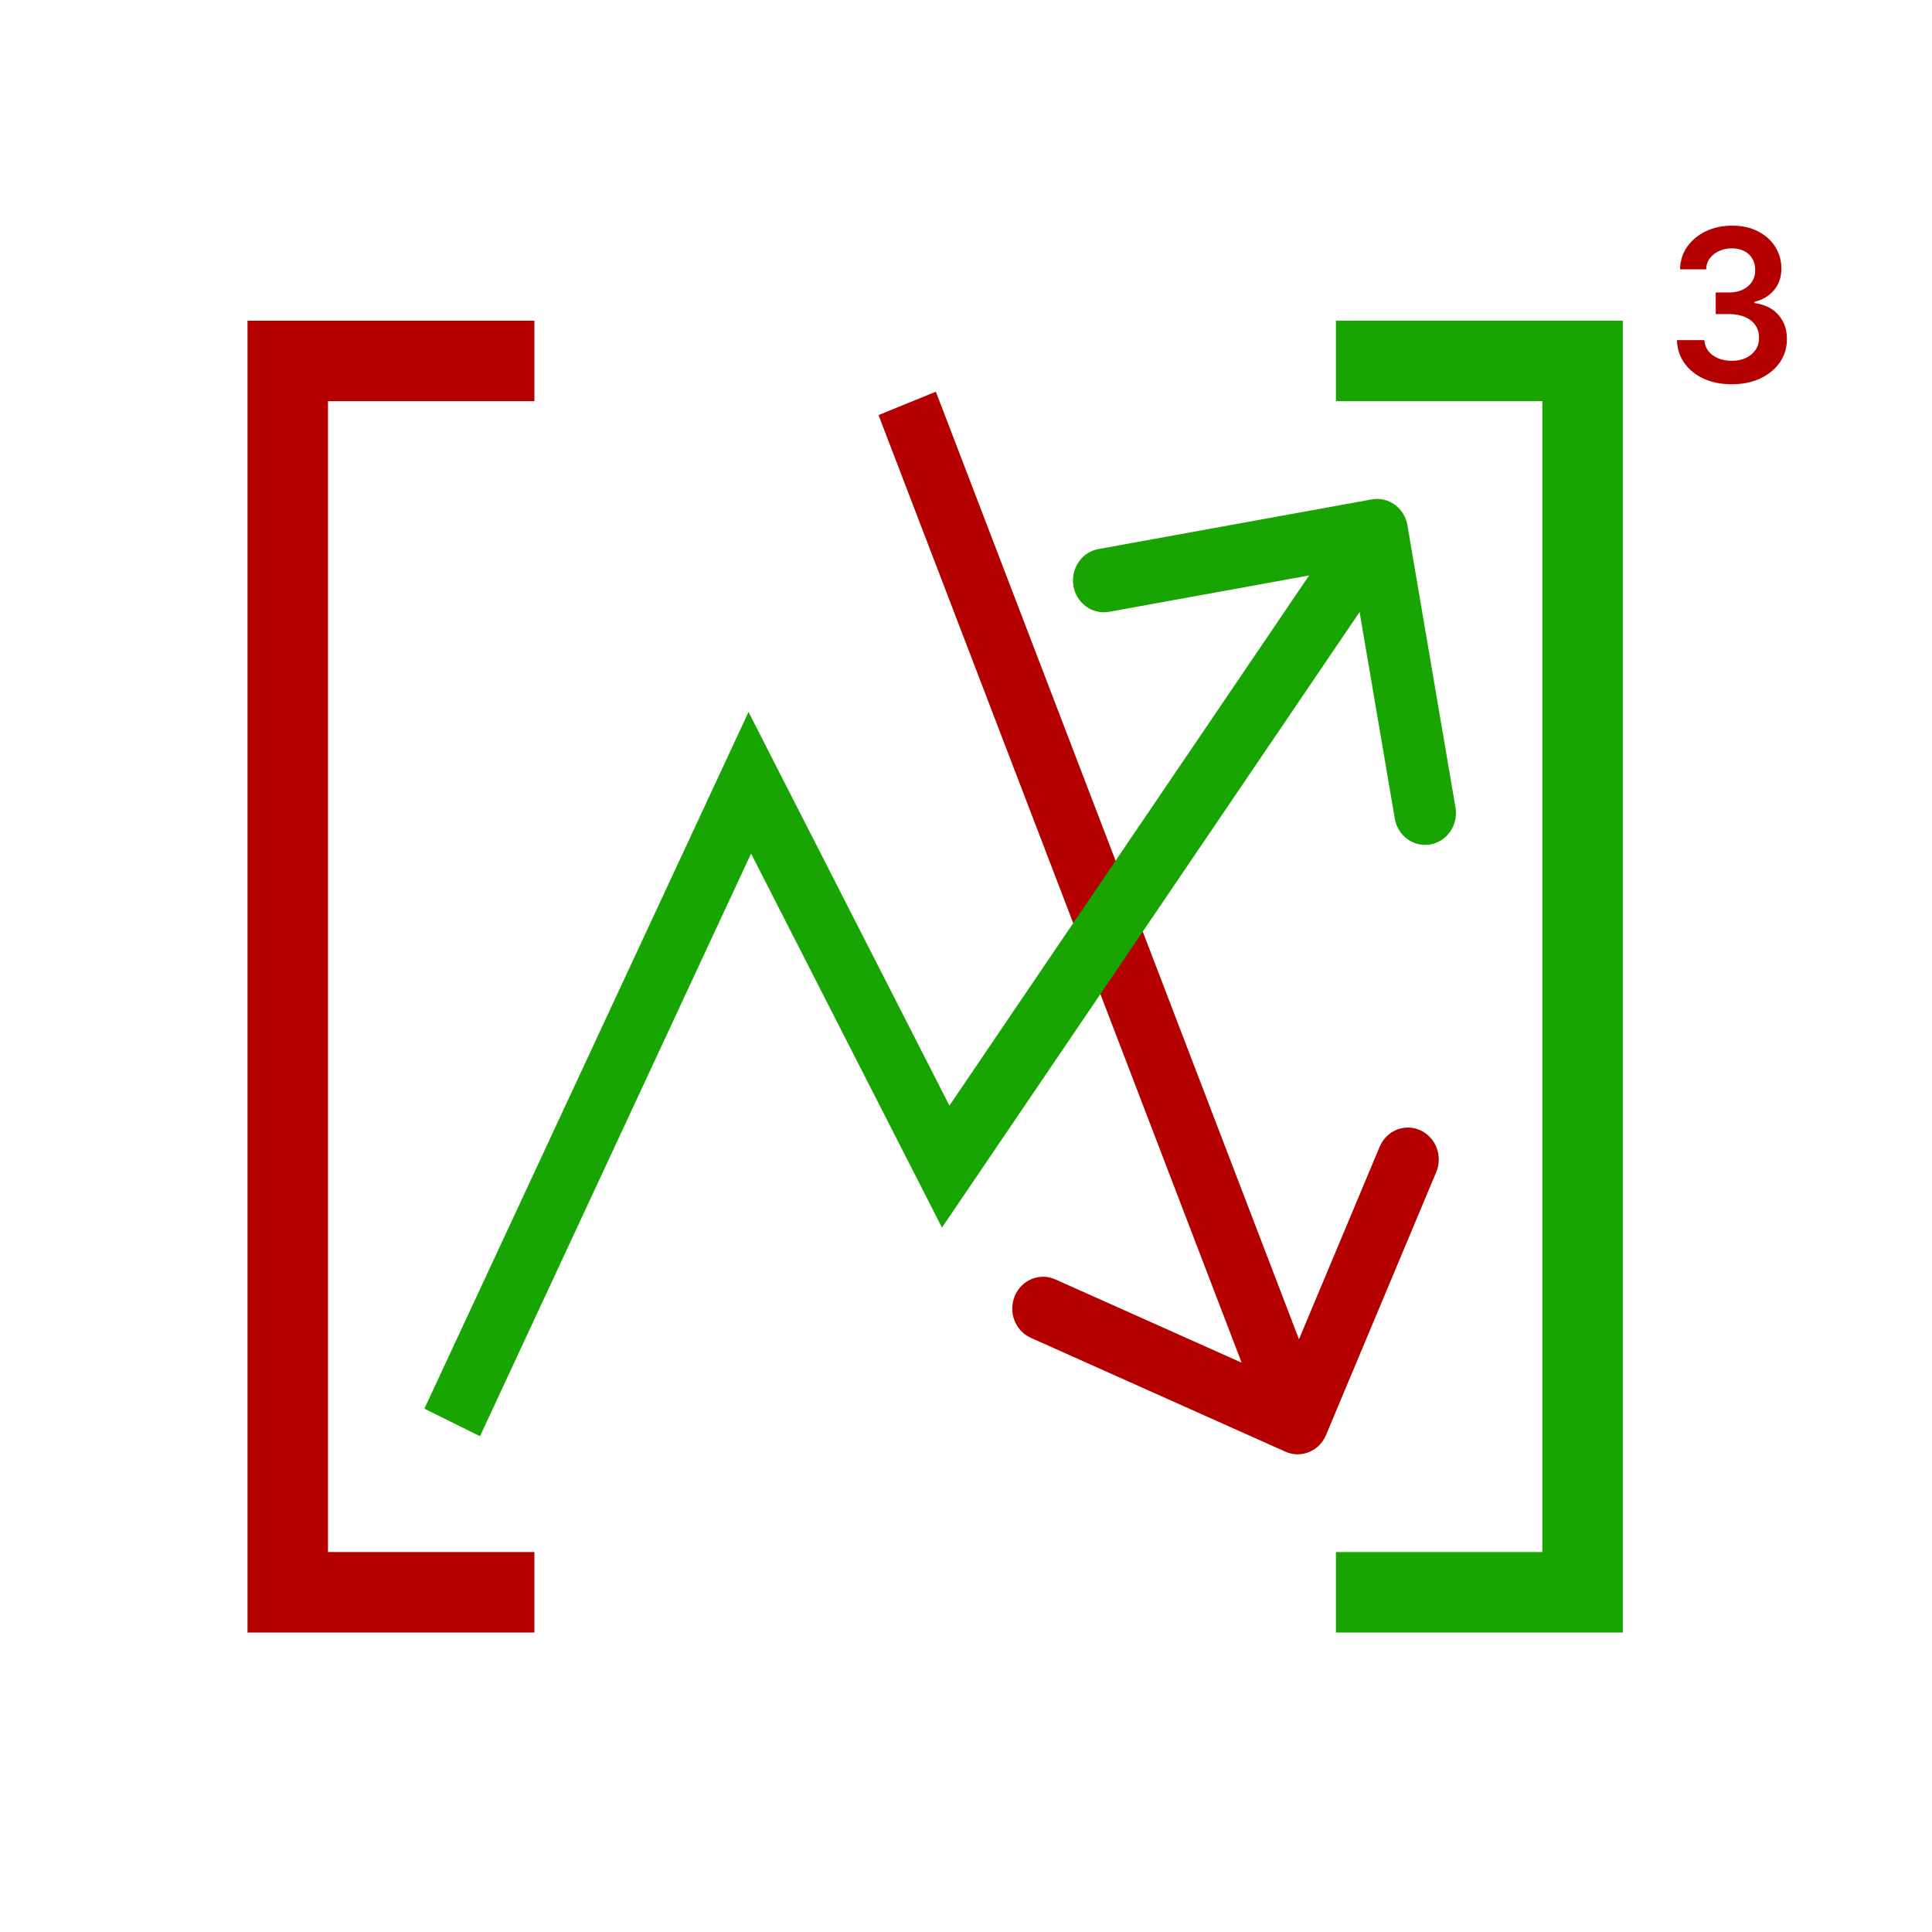 <svg width="48" height="48" viewBox="0 0 48 48" fill="none" xmlns="http://www.w3.org/2000/svg">
<path d="M31.937 36.067C32.325 36.24 32.776 36.056 32.944 35.655L35.683 29.12C35.851 28.719 35.672 28.253 35.284 28.079C34.896 27.906 34.445 28.09 34.277 28.491L31.843 34.3L26.219 31.786C25.831 31.612 25.38 31.797 25.212 32.198C25.044 32.599 25.223 33.065 25.611 33.238L31.937 36.067ZM21.827 10.313L31.529 35.632L32.953 35.049L23.251 9.731L21.827 10.313Z" fill="#B50000"/>
<path d="M18.628 19.448L19.306 19.079L18.597 17.689L17.938 19.105L18.628 19.448ZM23.496 28.983L22.818 29.352L23.403 30.499L24.123 29.438L23.496 28.983ZM34.967 13.05C34.894 12.619 34.497 12.332 34.08 12.408L27.291 13.641C26.874 13.717 26.596 14.127 26.669 14.558C26.742 14.988 27.14 15.275 27.556 15.2L33.591 14.103L34.653 20.337C34.726 20.767 35.123 21.055 35.54 20.979C35.956 20.904 36.235 20.493 36.161 20.063L34.967 13.05ZM11.925 35.683L19.319 19.79L17.938 19.105L10.544 34.998L11.925 35.683ZM17.951 19.817L22.818 29.352L24.173 28.614L19.306 19.079L17.951 19.817ZM24.123 29.438L34.84 13.641L33.586 12.733L22.868 28.529L24.123 29.438Z" fill="#18A401"/>
<path d="M13.277 39.56H7.149V8.967H13.277" stroke="#B50000" stroke-width="2"/>
<path d="M33.191 8.967H39.319V39.56H33.191" stroke="#18A401" stroke-width="2"/>
<path d="M43.025 9.547C42.763 9.547 42.531 9.501 42.328 9.408C42.126 9.316 41.967 9.187 41.849 9.022C41.732 8.858 41.67 8.667 41.663 8.451H42.344C42.351 8.555 42.384 8.645 42.444 8.723C42.505 8.799 42.585 8.858 42.685 8.901C42.786 8.943 42.898 8.964 43.023 8.964C43.156 8.964 43.274 8.941 43.376 8.893C43.479 8.845 43.559 8.777 43.617 8.691C43.676 8.605 43.704 8.505 43.703 8.393C43.704 8.277 43.675 8.175 43.616 8.086C43.556 7.997 43.471 7.928 43.358 7.878C43.247 7.828 43.113 7.803 42.956 7.803H42.627V7.267H42.956C43.085 7.267 43.198 7.244 43.295 7.198C43.393 7.152 43.469 7.087 43.525 7.003C43.581 6.918 43.608 6.82 43.607 6.709C43.608 6.6 43.584 6.506 43.536 6.426C43.489 6.345 43.422 6.282 43.335 6.237C43.249 6.192 43.148 6.17 43.032 6.17C42.918 6.17 42.813 6.191 42.716 6.233C42.62 6.276 42.542 6.336 42.482 6.415C42.423 6.492 42.392 6.585 42.388 6.692H41.741C41.745 6.477 41.805 6.289 41.92 6.127C42.036 5.963 42.191 5.836 42.384 5.744C42.578 5.652 42.795 5.606 43.035 5.606C43.283 5.606 43.498 5.654 43.681 5.75C43.865 5.845 44.007 5.973 44.107 6.134C44.207 6.295 44.258 6.473 44.258 6.668C44.259 6.884 44.197 7.065 44.073 7.211C43.949 7.357 43.787 7.453 43.587 7.498V7.528C43.848 7.565 44.048 7.665 44.187 7.827C44.327 7.988 44.397 8.189 44.395 8.429C44.395 8.643 44.336 8.836 44.218 9.006C44.1 9.174 43.938 9.307 43.732 9.403C43.526 9.499 43.291 9.547 43.025 9.547Z" fill="#B50000"/>
</svg>
